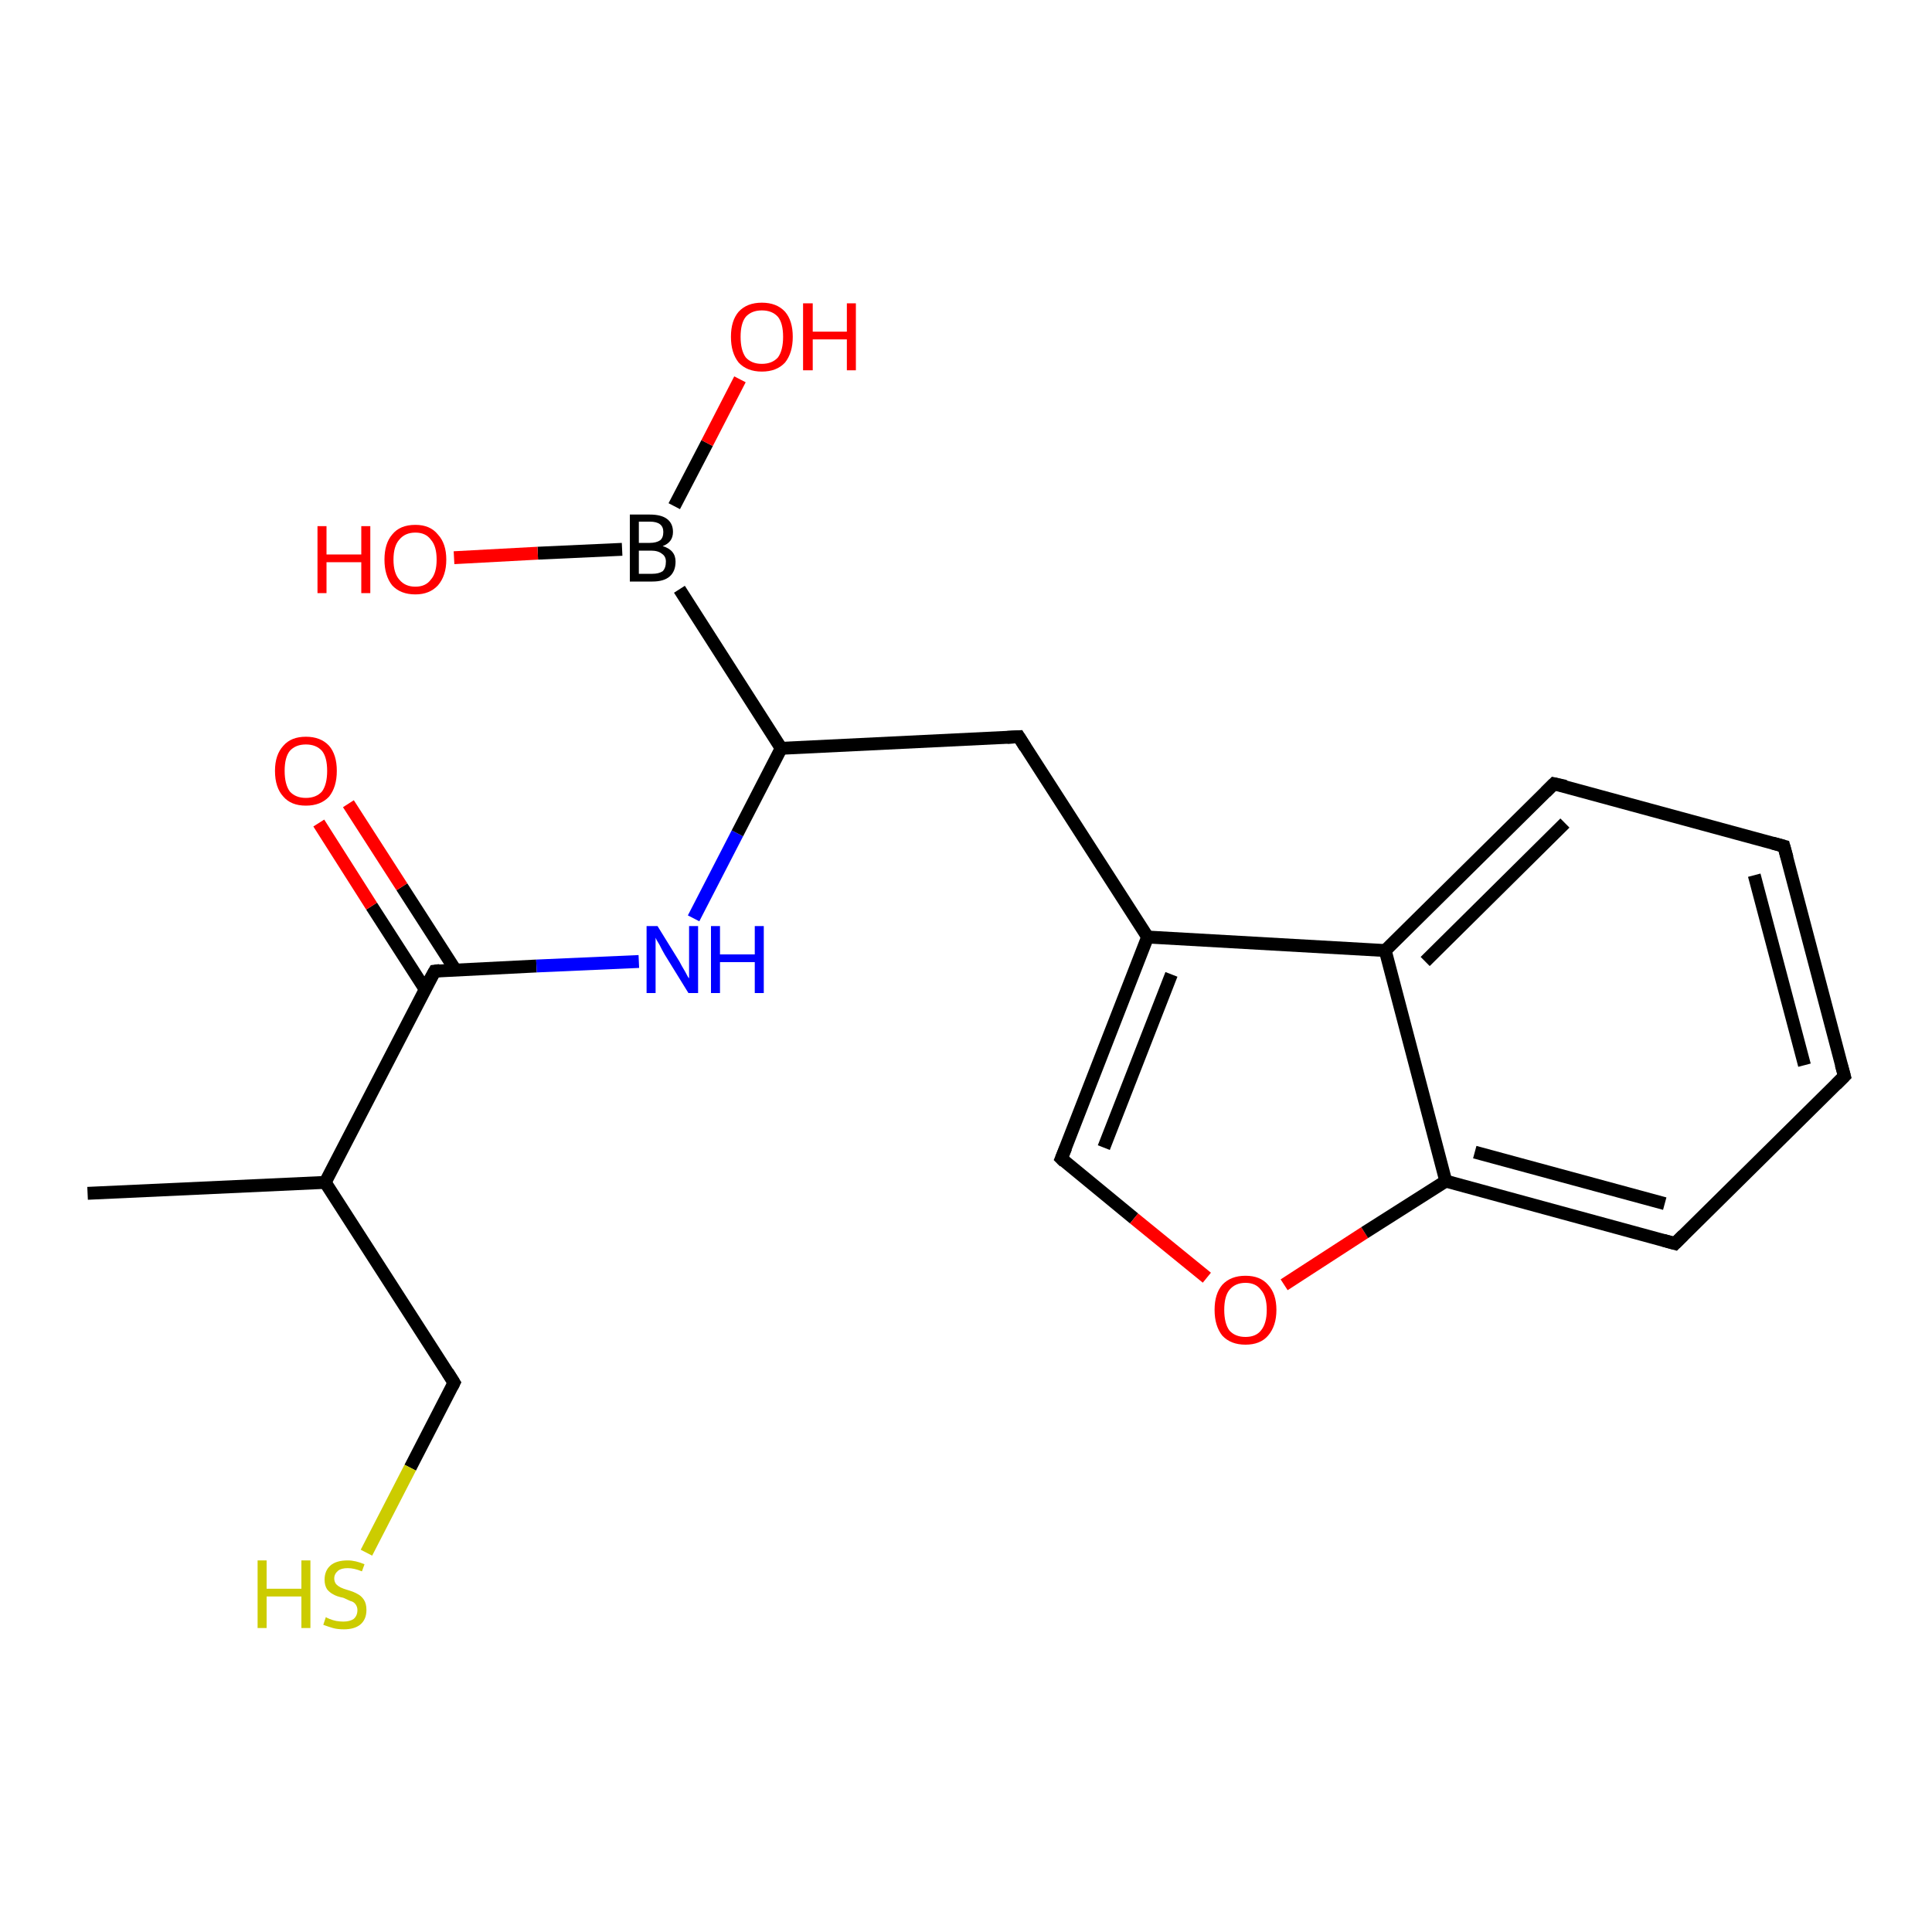 <?xml version='1.0' encoding='iso-8859-1'?>
<svg version='1.1' baseProfile='full'
              xmlns='http://www.w3.org/2000/svg'
                      xmlns:rdkit='http://www.rdkit.org/xml'
                      xmlns:xlink='http://www.w3.org/1999/xlink'
                  xml:space='preserve'
width='300px' height='300px' viewBox='0 0 300 300'>
<!-- END OF HEADER -->
<rect style='opacity:1.0;fill:#FFFFFF;stroke:none' width='300.0' height='300.0' x='0.0' y='0.0'> </rect>
<path class='bond-0 atom-0 atom-1' d='M 13.6,185.3 L 50.5,183.6' style='fill:none;fill-rule:evenodd;stroke:#000000;stroke-width:2.0px;stroke-linecap:butt;stroke-linejoin:miter;stroke-opacity:1' />
<path class='bond-1 atom-1 atom-2' d='M 50.5,183.6 L 70.5,214.7' style='fill:none;fill-rule:evenodd;stroke:#000000;stroke-width:2.0px;stroke-linecap:butt;stroke-linejoin:miter;stroke-opacity:1' />
<path class='bond-2 atom-2 atom-3' d='M 70.5,214.7 L 63.7,227.9' style='fill:none;fill-rule:evenodd;stroke:#000000;stroke-width:2.0px;stroke-linecap:butt;stroke-linejoin:miter;stroke-opacity:1' />
<path class='bond-2 atom-2 atom-3' d='M 63.7,227.9 L 56.9,241.1' style='fill:none;fill-rule:evenodd;stroke:#CCCC00;stroke-width:2.0px;stroke-linecap:butt;stroke-linejoin:miter;stroke-opacity:1' />
<path class='bond-3 atom-1 atom-4' d='M 50.5,183.6 L 67.5,150.8' style='fill:none;fill-rule:evenodd;stroke:#000000;stroke-width:2.0px;stroke-linecap:butt;stroke-linejoin:miter;stroke-opacity:1' />
<path class='bond-4 atom-4 atom-5' d='M 70.7,150.6 L 62.4,137.7' style='fill:none;fill-rule:evenodd;stroke:#000000;stroke-width:2.0px;stroke-linecap:butt;stroke-linejoin:miter;stroke-opacity:1' />
<path class='bond-4 atom-4 atom-5' d='M 62.4,137.7 L 54.1,124.8' style='fill:none;fill-rule:evenodd;stroke:#FF0000;stroke-width:2.0px;stroke-linecap:butt;stroke-linejoin:miter;stroke-opacity:1' />
<path class='bond-4 atom-4 atom-5' d='M 66.0,153.6 L 57.7,140.7' style='fill:none;fill-rule:evenodd;stroke:#000000;stroke-width:2.0px;stroke-linecap:butt;stroke-linejoin:miter;stroke-opacity:1' />
<path class='bond-4 atom-4 atom-5' d='M 57.7,140.7 L 49.5,127.8' style='fill:none;fill-rule:evenodd;stroke:#FF0000;stroke-width:2.0px;stroke-linecap:butt;stroke-linejoin:miter;stroke-opacity:1' />
<path class='bond-5 atom-4 atom-6' d='M 67.5,150.8 L 83.3,150.0' style='fill:none;fill-rule:evenodd;stroke:#000000;stroke-width:2.0px;stroke-linecap:butt;stroke-linejoin:miter;stroke-opacity:1' />
<path class='bond-5 atom-4 atom-6' d='M 83.3,150.0 L 99.2,149.3' style='fill:none;fill-rule:evenodd;stroke:#0000FF;stroke-width:2.0px;stroke-linecap:butt;stroke-linejoin:miter;stroke-opacity:1' />
<path class='bond-6 atom-6 atom-7' d='M 107.7,142.6 L 114.5,129.4' style='fill:none;fill-rule:evenodd;stroke:#0000FF;stroke-width:2.0px;stroke-linecap:butt;stroke-linejoin:miter;stroke-opacity:1' />
<path class='bond-6 atom-6 atom-7' d='M 114.5,129.4 L 121.3,116.2' style='fill:none;fill-rule:evenodd;stroke:#000000;stroke-width:2.0px;stroke-linecap:butt;stroke-linejoin:miter;stroke-opacity:1' />
<path class='bond-7 atom-7 atom-8' d='M 121.3,116.2 L 158.2,114.4' style='fill:none;fill-rule:evenodd;stroke:#000000;stroke-width:2.0px;stroke-linecap:butt;stroke-linejoin:miter;stroke-opacity:1' />
<path class='bond-8 atom-8 atom-9' d='M 158.2,114.4 L 178.2,145.5' style='fill:none;fill-rule:evenodd;stroke:#000000;stroke-width:2.0px;stroke-linecap:butt;stroke-linejoin:miter;stroke-opacity:1' />
<path class='bond-9 atom-9 atom-10' d='M 178.2,145.5 L 164.8,179.9' style='fill:none;fill-rule:evenodd;stroke:#000000;stroke-width:2.0px;stroke-linecap:butt;stroke-linejoin:miter;stroke-opacity:1' />
<path class='bond-9 atom-9 atom-10' d='M 181.9,151.3 L 171.4,178.2' style='fill:none;fill-rule:evenodd;stroke:#000000;stroke-width:2.0px;stroke-linecap:butt;stroke-linejoin:miter;stroke-opacity:1' />
<path class='bond-10 atom-10 atom-11' d='M 164.8,179.9 L 176.1,189.2' style='fill:none;fill-rule:evenodd;stroke:#000000;stroke-width:2.0px;stroke-linecap:butt;stroke-linejoin:miter;stroke-opacity:1' />
<path class='bond-10 atom-10 atom-11' d='M 176.1,189.2 L 187.4,198.4' style='fill:none;fill-rule:evenodd;stroke:#FF0000;stroke-width:2.0px;stroke-linecap:butt;stroke-linejoin:miter;stroke-opacity:1' />
<path class='bond-11 atom-11 atom-12' d='M 199.4,199.5 L 211.9,191.4' style='fill:none;fill-rule:evenodd;stroke:#FF0000;stroke-width:2.0px;stroke-linecap:butt;stroke-linejoin:miter;stroke-opacity:1' />
<path class='bond-11 atom-11 atom-12' d='M 211.9,191.4 L 224.5,183.4' style='fill:none;fill-rule:evenodd;stroke:#000000;stroke-width:2.0px;stroke-linecap:butt;stroke-linejoin:miter;stroke-opacity:1' />
<path class='bond-12 atom-12 atom-13' d='M 224.5,183.4 L 260.1,193.1' style='fill:none;fill-rule:evenodd;stroke:#000000;stroke-width:2.0px;stroke-linecap:butt;stroke-linejoin:miter;stroke-opacity:1' />
<path class='bond-12 atom-12 atom-13' d='M 229.0,178.9 L 258.5,186.9' style='fill:none;fill-rule:evenodd;stroke:#000000;stroke-width:2.0px;stroke-linecap:butt;stroke-linejoin:miter;stroke-opacity:1' />
<path class='bond-13 atom-13 atom-14' d='M 260.1,193.1 L 286.4,167.1' style='fill:none;fill-rule:evenodd;stroke:#000000;stroke-width:2.0px;stroke-linecap:butt;stroke-linejoin:miter;stroke-opacity:1' />
<path class='bond-14 atom-14 atom-15' d='M 286.4,167.1 L 277.0,131.4' style='fill:none;fill-rule:evenodd;stroke:#000000;stroke-width:2.0px;stroke-linecap:butt;stroke-linejoin:miter;stroke-opacity:1' />
<path class='bond-14 atom-14 atom-15' d='M 280.2,165.4 L 272.4,135.9' style='fill:none;fill-rule:evenodd;stroke:#000000;stroke-width:2.0px;stroke-linecap:butt;stroke-linejoin:miter;stroke-opacity:1' />
<path class='bond-15 atom-15 atom-16' d='M 277.0,131.4 L 241.3,121.7' style='fill:none;fill-rule:evenodd;stroke:#000000;stroke-width:2.0px;stroke-linecap:butt;stroke-linejoin:miter;stroke-opacity:1' />
<path class='bond-16 atom-16 atom-17' d='M 241.3,121.7 L 215.1,147.6' style='fill:none;fill-rule:evenodd;stroke:#000000;stroke-width:2.0px;stroke-linecap:butt;stroke-linejoin:miter;stroke-opacity:1' />
<path class='bond-16 atom-16 atom-17' d='M 243.0,127.8 L 221.3,149.3' style='fill:none;fill-rule:evenodd;stroke:#000000;stroke-width:2.0px;stroke-linecap:butt;stroke-linejoin:miter;stroke-opacity:1' />
<path class='bond-17 atom-7 atom-18' d='M 121.3,116.2 L 105.5,91.5' style='fill:none;fill-rule:evenodd;stroke:#000000;stroke-width:2.0px;stroke-linecap:butt;stroke-linejoin:miter;stroke-opacity:1' />
<path class='bond-18 atom-18 atom-19' d='M 96.6,85.3 L 83.5,85.9' style='fill:none;fill-rule:evenodd;stroke:#000000;stroke-width:2.0px;stroke-linecap:butt;stroke-linejoin:miter;stroke-opacity:1' />
<path class='bond-18 atom-18 atom-19' d='M 83.5,85.9 L 70.5,86.6' style='fill:none;fill-rule:evenodd;stroke:#FF0000;stroke-width:2.0px;stroke-linecap:butt;stroke-linejoin:miter;stroke-opacity:1' />
<path class='bond-19 atom-18 atom-20' d='M 104.7,78.6 L 109.8,68.8' style='fill:none;fill-rule:evenodd;stroke:#000000;stroke-width:2.0px;stroke-linecap:butt;stroke-linejoin:miter;stroke-opacity:1' />
<path class='bond-19 atom-18 atom-20' d='M 109.8,68.8 L 114.9,58.9' style='fill:none;fill-rule:evenodd;stroke:#FF0000;stroke-width:2.0px;stroke-linecap:butt;stroke-linejoin:miter;stroke-opacity:1' />
<path class='bond-20 atom-17 atom-9' d='M 215.1,147.6 L 178.2,145.5' style='fill:none;fill-rule:evenodd;stroke:#000000;stroke-width:2.0px;stroke-linecap:butt;stroke-linejoin:miter;stroke-opacity:1' />
<path class='bond-21 atom-17 atom-12' d='M 215.1,147.6 L 224.5,183.4' style='fill:none;fill-rule:evenodd;stroke:#000000;stroke-width:2.0px;stroke-linecap:butt;stroke-linejoin:miter;stroke-opacity:1' />
<path d='M 69.5,213.1 L 70.5,214.7 L 70.2,215.3' style='fill:none;stroke:#000000;stroke-width:2.0px;stroke-linecap:butt;stroke-linejoin:miter;stroke-opacity:1;' />
<path d='M 66.6,152.4 L 67.5,150.8 L 68.3,150.7' style='fill:none;stroke:#000000;stroke-width:2.0px;stroke-linecap:butt;stroke-linejoin:miter;stroke-opacity:1;' />
<path d='M 156.4,114.5 L 158.2,114.4 L 159.2,116.0' style='fill:none;stroke:#000000;stroke-width:2.0px;stroke-linecap:butt;stroke-linejoin:miter;stroke-opacity:1;' />
<path d='M 165.5,178.2 L 164.8,179.9 L 165.3,180.4' style='fill:none;stroke:#000000;stroke-width:2.0px;stroke-linecap:butt;stroke-linejoin:miter;stroke-opacity:1;' />
<path d='M 258.3,192.6 L 260.1,193.1 L 261.4,191.8' style='fill:none;stroke:#000000;stroke-width:2.0px;stroke-linecap:butt;stroke-linejoin:miter;stroke-opacity:1;' />
<path d='M 285.1,168.4 L 286.4,167.1 L 285.9,165.3' style='fill:none;stroke:#000000;stroke-width:2.0px;stroke-linecap:butt;stroke-linejoin:miter;stroke-opacity:1;' />
<path d='M 277.5,133.2 L 277.0,131.4 L 275.2,130.9' style='fill:none;stroke:#000000;stroke-width:2.0px;stroke-linecap:butt;stroke-linejoin:miter;stroke-opacity:1;' />
<path d='M 243.1,122.1 L 241.3,121.7 L 240.0,123.0' style='fill:none;stroke:#000000;stroke-width:2.0px;stroke-linecap:butt;stroke-linejoin:miter;stroke-opacity:1;' />
<path class='atom-3' d='M 40.0 242.3
L 41.4 242.3
L 41.4 246.7
L 46.8 246.7
L 46.8 242.3
L 48.2 242.3
L 48.2 252.8
L 46.8 252.8
L 46.8 247.9
L 41.4 247.9
L 41.4 252.8
L 40.0 252.8
L 40.0 242.3
' fill='#CCCC00'/>
<path class='atom-3' d='M 50.6 251.1
Q 50.7 251.2, 51.2 251.4
Q 51.7 251.6, 52.2 251.7
Q 52.8 251.8, 53.3 251.8
Q 54.3 251.8, 54.9 251.4
Q 55.5 250.9, 55.5 250.0
Q 55.5 249.5, 55.2 249.1
Q 54.9 248.7, 54.4 248.6
Q 54.0 248.4, 53.3 248.1
Q 52.3 247.9, 51.8 247.6
Q 51.2 247.3, 50.8 246.8
Q 50.4 246.2, 50.4 245.3
Q 50.4 243.9, 51.3 243.1
Q 52.2 242.3, 54.0 242.3
Q 55.2 242.3, 56.6 242.9
L 56.2 244.0
Q 55.0 243.5, 54.0 243.5
Q 53.0 243.5, 52.5 243.9
Q 51.9 244.4, 51.9 245.1
Q 51.9 245.6, 52.2 246.0
Q 52.5 246.3, 52.9 246.5
Q 53.3 246.7, 54.0 246.9
Q 55.0 247.2, 55.5 247.5
Q 56.1 247.8, 56.5 248.4
Q 56.9 249.0, 56.9 250.0
Q 56.9 251.5, 55.9 252.3
Q 55.0 253.0, 53.4 253.0
Q 52.4 253.0, 51.7 252.8
Q 51.0 252.6, 50.2 252.3
L 50.6 251.1
' fill='#CCCC00'/>
<path class='atom-5' d='M 42.7 119.7
Q 42.7 117.2, 44.0 115.8
Q 45.2 114.4, 47.5 114.4
Q 49.8 114.4, 51.1 115.8
Q 52.3 117.2, 52.3 119.7
Q 52.3 122.2, 51.1 123.7
Q 49.8 125.1, 47.5 125.1
Q 45.2 125.1, 44.0 123.7
Q 42.7 122.3, 42.7 119.7
M 47.5 123.9
Q 49.1 123.9, 50.0 122.9
Q 50.8 121.8, 50.8 119.7
Q 50.8 117.6, 50.0 116.6
Q 49.1 115.6, 47.5 115.6
Q 45.9 115.6, 45.0 116.6
Q 44.2 117.6, 44.2 119.7
Q 44.2 121.8, 45.0 122.9
Q 45.9 123.9, 47.5 123.9
' fill='#FF0000'/>
<path class='atom-6' d='M 102.1 143.8
L 105.5 149.3
Q 105.8 149.9, 106.4 150.9
Q 106.9 151.9, 107.0 151.9
L 107.0 143.8
L 108.4 143.8
L 108.4 154.2
L 106.9 154.2
L 103.2 148.2
Q 102.8 147.5, 102.4 146.7
Q 101.9 145.9, 101.8 145.6
L 101.8 154.2
L 100.4 154.2
L 100.4 143.8
L 102.1 143.8
' fill='#0000FF'/>
<path class='atom-6' d='M 110.4 143.8
L 111.8 143.8
L 111.8 148.2
L 117.2 148.2
L 117.2 143.8
L 118.6 143.8
L 118.6 154.2
L 117.2 154.2
L 117.2 149.4
L 111.8 149.4
L 111.8 154.2
L 110.4 154.2
L 110.4 143.8
' fill='#0000FF'/>
<path class='atom-11' d='M 188.6 203.4
Q 188.6 200.9, 189.8 199.5
Q 191.1 198.1, 193.4 198.1
Q 195.7 198.1, 196.9 199.5
Q 198.2 200.9, 198.2 203.4
Q 198.2 205.9, 196.9 207.4
Q 195.7 208.8, 193.4 208.8
Q 191.1 208.8, 189.8 207.4
Q 188.6 205.9, 188.6 203.4
M 193.4 207.6
Q 195.0 207.6, 195.8 206.6
Q 196.7 205.5, 196.7 203.4
Q 196.7 201.3, 195.8 200.3
Q 195.0 199.2, 193.4 199.2
Q 191.8 199.2, 190.9 200.3
Q 190.1 201.3, 190.1 203.4
Q 190.1 205.5, 190.9 206.6
Q 191.8 207.6, 193.4 207.6
' fill='#FF0000'/>
<path class='atom-18' d='M 102.9 84.8
Q 103.9 85.1, 104.4 85.7
Q 104.9 86.3, 104.9 87.2
Q 104.9 88.7, 104.0 89.5
Q 103.1 90.3, 101.3 90.3
L 97.8 90.3
L 97.8 79.9
L 100.9 79.9
Q 102.7 79.9, 103.6 80.6
Q 104.5 81.3, 104.5 82.6
Q 104.5 84.2, 102.9 84.8
M 99.2 81.0
L 99.2 84.3
L 100.9 84.3
Q 101.9 84.3, 102.5 83.9
Q 103.0 83.5, 103.0 82.6
Q 103.0 81.0, 100.9 81.0
L 99.2 81.0
M 101.3 89.1
Q 102.3 89.1, 102.9 88.7
Q 103.4 88.2, 103.4 87.2
Q 103.4 86.4, 102.8 86.0
Q 102.2 85.5, 101.1 85.5
L 99.2 85.5
L 99.2 89.1
L 101.3 89.1
' fill='#000000'/>
<path class='atom-19' d='M 49.3 81.7
L 50.7 81.7
L 50.7 86.1
L 56.1 86.1
L 56.1 81.7
L 57.5 81.7
L 57.5 92.1
L 56.1 92.1
L 56.1 87.3
L 50.7 87.3
L 50.7 92.1
L 49.3 92.1
L 49.3 81.7
' fill='#FF0000'/>
<path class='atom-19' d='M 59.7 86.9
Q 59.7 84.4, 60.9 83.0
Q 62.1 81.5, 64.5 81.5
Q 66.8 81.5, 68.0 83.0
Q 69.3 84.4, 69.3 86.9
Q 69.3 89.4, 68.0 90.9
Q 66.7 92.3, 64.5 92.3
Q 62.2 92.3, 60.9 90.9
Q 59.7 89.4, 59.7 86.9
M 64.5 91.1
Q 66.1 91.1, 66.9 90.0
Q 67.8 89.0, 67.8 86.9
Q 67.8 84.8, 66.9 83.8
Q 66.1 82.7, 64.5 82.7
Q 62.9 82.7, 62.0 83.8
Q 61.1 84.8, 61.1 86.9
Q 61.1 89.0, 62.0 90.0
Q 62.9 91.1, 64.5 91.1
' fill='#FF0000'/>
<path class='atom-20' d='M 113.5 52.3
Q 113.5 49.8, 114.7 48.4
Q 116.0 47.0, 118.3 47.0
Q 120.6 47.0, 121.9 48.4
Q 123.1 49.8, 123.1 52.3
Q 123.1 54.8, 121.9 56.3
Q 120.6 57.7, 118.3 57.7
Q 116.0 57.7, 114.7 56.3
Q 113.5 54.8, 113.5 52.3
M 118.3 56.5
Q 119.9 56.5, 120.8 55.5
Q 121.6 54.4, 121.6 52.3
Q 121.6 50.2, 120.8 49.2
Q 119.9 48.2, 118.3 48.2
Q 116.7 48.2, 115.8 49.2
Q 115.0 50.2, 115.0 52.3
Q 115.0 54.4, 115.8 55.5
Q 116.7 56.5, 118.3 56.5
' fill='#FF0000'/>
<path class='atom-20' d='M 124.7 47.1
L 126.2 47.1
L 126.2 51.5
L 131.5 51.5
L 131.5 47.1
L 132.9 47.1
L 132.9 57.5
L 131.5 57.5
L 131.5 52.7
L 126.2 52.7
L 126.2 57.5
L 124.7 57.5
L 124.7 47.1
' fill='#FF0000'/>
</svg>
